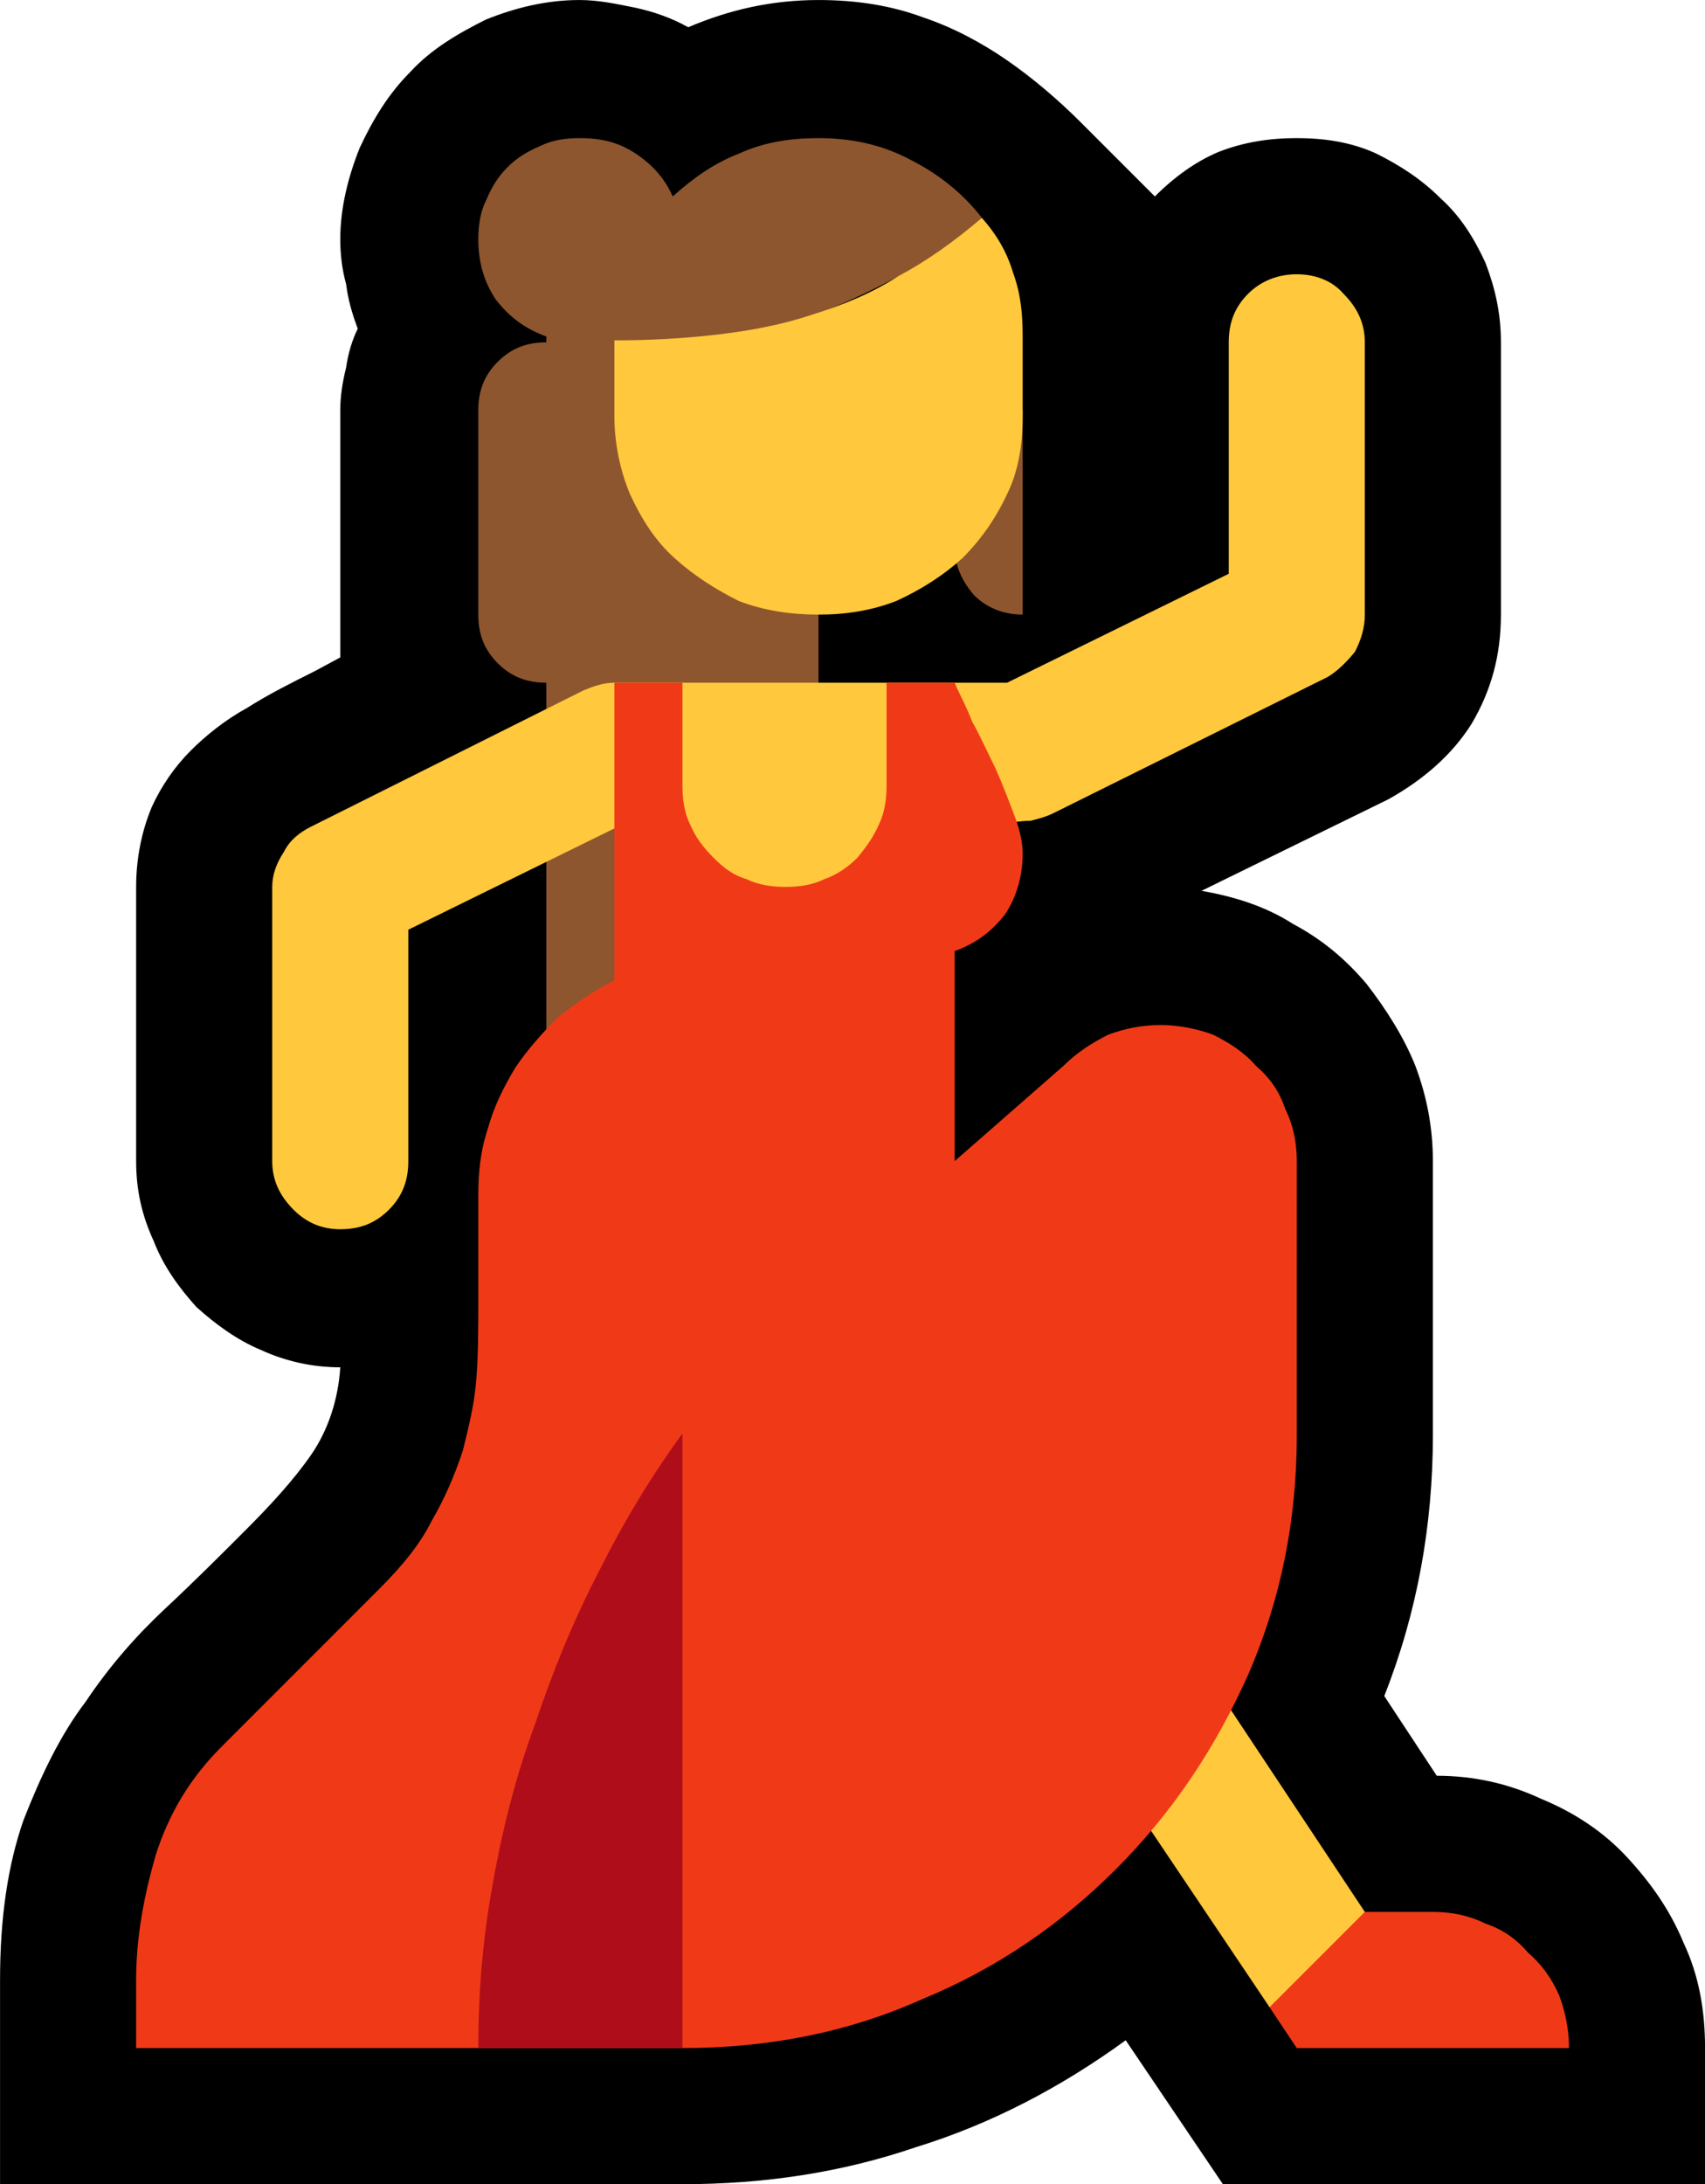<?xml version="1.0" encoding="UTF-8" standalone="no"?>
<svg
   width="13.155"
   height="16.845"
   viewBox="0 0 13.155 16.845"
   version="1.1"
   xml:space="preserve"
   style="clip-rule:evenodd;fill-rule:evenodd;stroke-linejoin:round;stroke-miterlimit:2"
   id="svg20568"
   sodipodi:docname="emojis.svg"
   xmlns:inkscape="http://www.inkscape.org/namespaces/inkscape"
   xmlns:sodipodi="http://sodipodi.sourceforge.net/DTD/sodipodi-0.dtd"
   xmlns="http://www.w3.org/2000/svg"
   xmlns:svg="http://www.w3.org/2000/svg"><defs
     id="defs20572" /><sodipodi:namedview
     id="namedview20570"
     pagecolor="#505050"
     bordercolor="#eeeeee"
     borderopacity="1"
     inkscape:pageshadow="0"
     inkscape:pageopacity="0"
     inkscape:pagecheckerboard="0" /><g
     transform="matrix(0.24,0,0,0.24,-63.948,-280.42)"
     id="g20566"><g
       transform="matrix(62.5,0,0,62.5,258.639,1225.48)"
       id="g5944"><path
         d="M 0.754,0.21 0.704,0.136 C 0.671,0.16 0.635,0.179 0.596,0.191 0.558,0.204 0.518,0.21 0.476,0.21 H 0.125 V 0.105 C 0.125,0.073 0.129,0.046 0.137,0.023 0.146,0 0.156,-0.021 0.169,-0.038 0.181,-0.056 0.195,-0.072 0.21,-0.086 0.225,-0.1 0.238,-0.113 0.251,-0.126 0.264,-0.139 0.276,-0.152 0.285,-0.165 0.294,-0.178 0.299,-0.194 0.3,-0.21 0.286,-0.21 0.272,-0.213 0.259,-0.219 0.247,-0.224 0.236,-0.232 0.226,-0.241 0.217,-0.251 0.209,-0.262 0.204,-0.275 0.198,-0.288 0.195,-0.301 0.195,-0.316 v -0.141 c 0,-0.015 0.003,-0.029 0.008,-0.041 0.005,-0.011 0.012,-0.021 0.02,-0.029 0.008,-0.008 0.018,-0.016 0.029,-0.022 0.011,-0.007 0.023,-0.013 0.035,-0.019 L 0.3,-0.575 v -0.127 c 0,-0.007 0.001,-0.014 0.003,-0.022 0.001,-0.007 0.003,-0.014 0.006,-0.02 C 0.306,-0.752 0.304,-0.759 0.303,-0.767 0.301,-0.774 0.3,-0.782 0.3,-0.79 c 0,-0.016 0.004,-0.032 0.01,-0.047 0.007,-0.015 0.015,-0.028 0.026,-0.039 0.011,-0.012 0.025,-0.02 0.039,-0.027 0.015,-0.006 0.031,-0.01 0.048,-0.01 0.01,0 0.019,0.002 0.029,0.004 0.009,0.002 0.018,0.005 0.027,0.01 0.021,-0.009 0.043,-0.014 0.067,-0.014 0.02,0 0.038,0.003 0.054,0.009 0.015,0.005 0.03,0.013 0.043,0.022 0.013,0.009 0.026,0.02 0.038,0.032 0.012,0.012 0.024,0.024 0.038,0.038 0.01,-0.01 0.021,-0.018 0.033,-0.023 0.013,-0.005 0.026,-0.007 0.04,-0.007 0.014,0 0.028,0.002 0.041,0.008 0.012,0.006 0.023,0.013 0.033,0.023 0.01,0.009 0.017,0.02 0.023,0.033 0.005,0.013 0.008,0.026 0.008,0.041 v 0.14 c 0,0.021 -0.005,0.039 -0.015,0.056 -0.01,0.016 -0.025,0.029 -0.043,0.039 l -0.096,0.047 c 0.017,0.003 0.033,0.008 0.047,0.017 0.015,0.008 0.027,0.018 0.038,0.031 0.01,0.013 0.019,0.027 0.025,0.042 0.006,0.016 0.009,0.032 0.009,0.049 v 0.141 c 0,0.046 -0.008,0.091 -0.025,0.134 L 0.864,0 C 0.883,0 0.901,0.004 0.918,0.012 0.935,0.019 0.95,0.029 0.962,0.042 0.974,0.055 0.984,0.069 0.991,0.086 0.999,0.103 1.002,0.121 1.002,0.14 v 0.07 z"
         style="fill-rule:nonzero"
         id="path5934" /><path
         d="m 0.546,-0.842 c 0.016,0 0.032,0.003 0.047,0.011 0.014,0.007 0.027,0.017 0.037,0.03 -0.012,0.011 -0.025,0.02 -0.039,0.028 -0.015,0.008 -0.029,0.015 -0.045,0.021 v 0.261 H 0.511 v 0.034 l -0.07,0.071 c 0,0.01 -0.004,0.018 -0.01,0.025 -0.007,0.007 -0.015,0.01 -0.025,0.01 v -0.211 c -0.01,0 -0.018,-0.003 -0.025,-0.01 -0.007,-0.007 -0.01,-0.015 -0.01,-0.025 v -0.105 c 0,-0.01 0.003,-0.018 0.01,-0.025 0.007,-0.007 0.015,-0.01 0.025,-0.01 V -0.74 C 0.395,-0.744 0.387,-0.75 0.38,-0.759 0.374,-0.768 0.371,-0.778 0.371,-0.79 c 0,-0.007 0.001,-0.014 0.004,-0.02 0.003,-0.007 0.006,-0.012 0.011,-0.017 0.005,-0.005 0.01,-0.008 0.017,-0.011 0.006,-0.003 0.013,-0.004 0.02,-0.004 0.011,0 0.02,0.002 0.029,0.008 0.009,0.006 0.015,0.013 0.019,0.022 0.01,-0.009 0.021,-0.017 0.034,-0.022 0.013,-0.006 0.027,-0.008 0.041,-0.008 z m 0.105,0.14 v 0.105 C 0.642,-0.597 0.633,-0.6 0.626,-0.607 0.62,-0.614 0.616,-0.622 0.616,-0.632 v -0.07 z"
         style="fill:#8e562e;fill-rule:nonzero"
         id="path5936" /><path
         d="m 0.792,-0.772 c 0.009,0 0.018,0.003 0.024,0.01 0.007,0.007 0.011,0.015 0.011,0.025 v 0.14 c 0,0.007 -0.002,0.013 -0.005,0.019 -0.004,0.005 -0.009,0.01 -0.014,0.013 l -0.141,0.07 c -0.004,0.002 -0.008,0.003 -0.012,0.004 -0.005,0 -0.009,0.001 -0.014,0.001 L 0.616,-0.491 0.581,-0.421 H 0.476 l -0.027,-0.07 -0.114,0.056 v 0.119 c 0,0.01 -0.003,0.018 -0.01,0.025 -0.007,0.007 -0.015,0.01 -0.025,0.01 -0.009,0 -0.017,-0.003 -0.024,-0.01 C 0.269,-0.298 0.265,-0.306 0.265,-0.316 v -0.141 c 0,-0.006 0.002,-0.012 0.006,-0.018 0.003,-0.006 0.008,-0.01 0.014,-0.013 l 0.14,-0.07 C 0.43,-0.56 0.435,-0.562 0.441,-0.562 h 0.202 l 0.114,-0.056 v -0.119 c 0,-0.01 0.003,-0.018 0.01,-0.025 0.007,-0.007 0.016,-0.01 0.025,-0.01 z M 0.546,-0.597 C 0.532,-0.597 0.518,-0.599 0.505,-0.604 0.493,-0.61 0.482,-0.617 0.472,-0.626 0.462,-0.635 0.455,-0.646 0.449,-0.659 0.444,-0.671 0.441,-0.685 0.441,-0.699 v -0.039 c 0.018,0 0.036,-0.001 0.053,-0.003 0.017,-0.002 0.033,-0.005 0.048,-0.01 0.016,-0.005 0.031,-0.011 0.045,-0.02 0.015,-0.008 0.029,-0.018 0.043,-0.03 0.008,0.009 0.013,0.018 0.016,0.028 0.004,0.011 0.005,0.021 0.005,0.033 v 0.041 c 0,0.014 -0.002,0.028 -0.008,0.04 -0.006,0.013 -0.014,0.024 -0.023,0.033 -0.01,0.009 -0.021,0.016 -0.034,0.022 -0.013,0.005 -0.026,0.007 -0.04,0.007 z m 0.141,0.456 0.14,0.211 C 0.828,0.072 0.828,0.075 0.829,0.079 0.83,0.083 0.83,0.085 0.83,0.087 0.83,0.098 0.827,0.106 0.82,0.112 0.813,0.118 0.804,0.122 0.794,0.122 0.788,0.122 0.782,0.121 0.778,0.119 L 0.651,-0.07 Z"
         style="fill:#ffc83d;fill-rule:nonzero"
         id="path5938" /><path
         d="m 0.792,-0.175 c 0,0.043 -0.008,0.084 -0.025,0.123 C 0.75,-0.014 0.728,0.019 0.699,0.048 0.671,0.076 0.638,0.099 0.599,0.115 0.561,0.132 0.52,0.14 0.476,0.14 H 0.195 V 0.105 c 0,-0.022 0.004,-0.043 0.01,-0.064 0.007,-0.022 0.018,-0.04 0.034,-0.056 L 0.32,-0.096 C 0.332,-0.108 0.341,-0.119 0.347,-0.131 0.354,-0.143 0.359,-0.155 0.363,-0.167 0.366,-0.179 0.369,-0.191 0.37,-0.204 0.371,-0.217 0.371,-0.23 0.371,-0.244 v -0.054 c 0,-0.012 0.001,-0.023 0.005,-0.035 0.003,-0.011 0.008,-0.021 0.014,-0.031 0.006,-0.009 0.014,-0.018 0.022,-0.026 0.009,-0.007 0.019,-0.014 0.029,-0.019 v -0.153 h 0.035 v 0.053 c 0,0.007 0.001,0.014 0.004,0.02 0.003,0.007 0.007,0.012 0.012,0.017 0.005,0.005 0.01,0.009 0.017,0.011 0.006,0.003 0.013,0.004 0.02,0.004 0.007,0 0.014,-0.001 0.02,-0.004 0.006,-0.002 0.012,-0.006 0.017,-0.011 0.004,-0.005 0.008,-0.01 0.011,-0.017 0.003,-0.006 0.004,-0.013 0.004,-0.02 v -0.053 h 0.035 c 0.002,0.005 0.006,0.012 0.009,0.02 0.004,0.007 0.008,0.016 0.012,0.024 0.004,0.009 0.007,0.017 0.01,0.025 0.003,0.008 0.004,0.014 0.004,0.019 0,0.011 -0.003,0.022 -0.009,0.031 -0.007,0.009 -0.015,0.015 -0.026,0.019 v 0.108 l 0.056,-0.049 c 0.007,-0.007 0.015,-0.012 0.023,-0.016 0.008,-0.003 0.017,-0.005 0.027,-0.005 0.009,0 0.019,0.002 0.027,0.005 0.008,0.004 0.016,0.009 0.022,0.016 0.007,0.006 0.012,0.013 0.015,0.022 0.004,0.008 0.006,0.017 0.006,0.027 z m 0.07,0.245 c 0.01,0 0.019,0.002 0.027,0.006 C 0.898,0.079 0.905,0.084 0.911,0.091 0.918,0.097 0.923,0.104 0.927,0.113 0.93,0.121 0.932,0.13 0.932,0.14 H 0.792 L 0.778,0.119 0.827,0.07 Z"
         style="fill:#f03a17;fill-rule:nonzero"
         id="path5940" /><path
         d="M 0.371,0.14 C 0.371,0.113 0.373,0.086 0.378,0.058 0.383,0.029 0.39,0.001 0.4,-0.026 0.409,-0.053 0.42,-0.08 0.433,-0.105 0.446,-0.131 0.46,-0.154 0.476,-0.176 V 0.14 Z"
         style="fill:#af0d1a;fill-rule:nonzero"
         id="path5942" /></g></g></svg>
